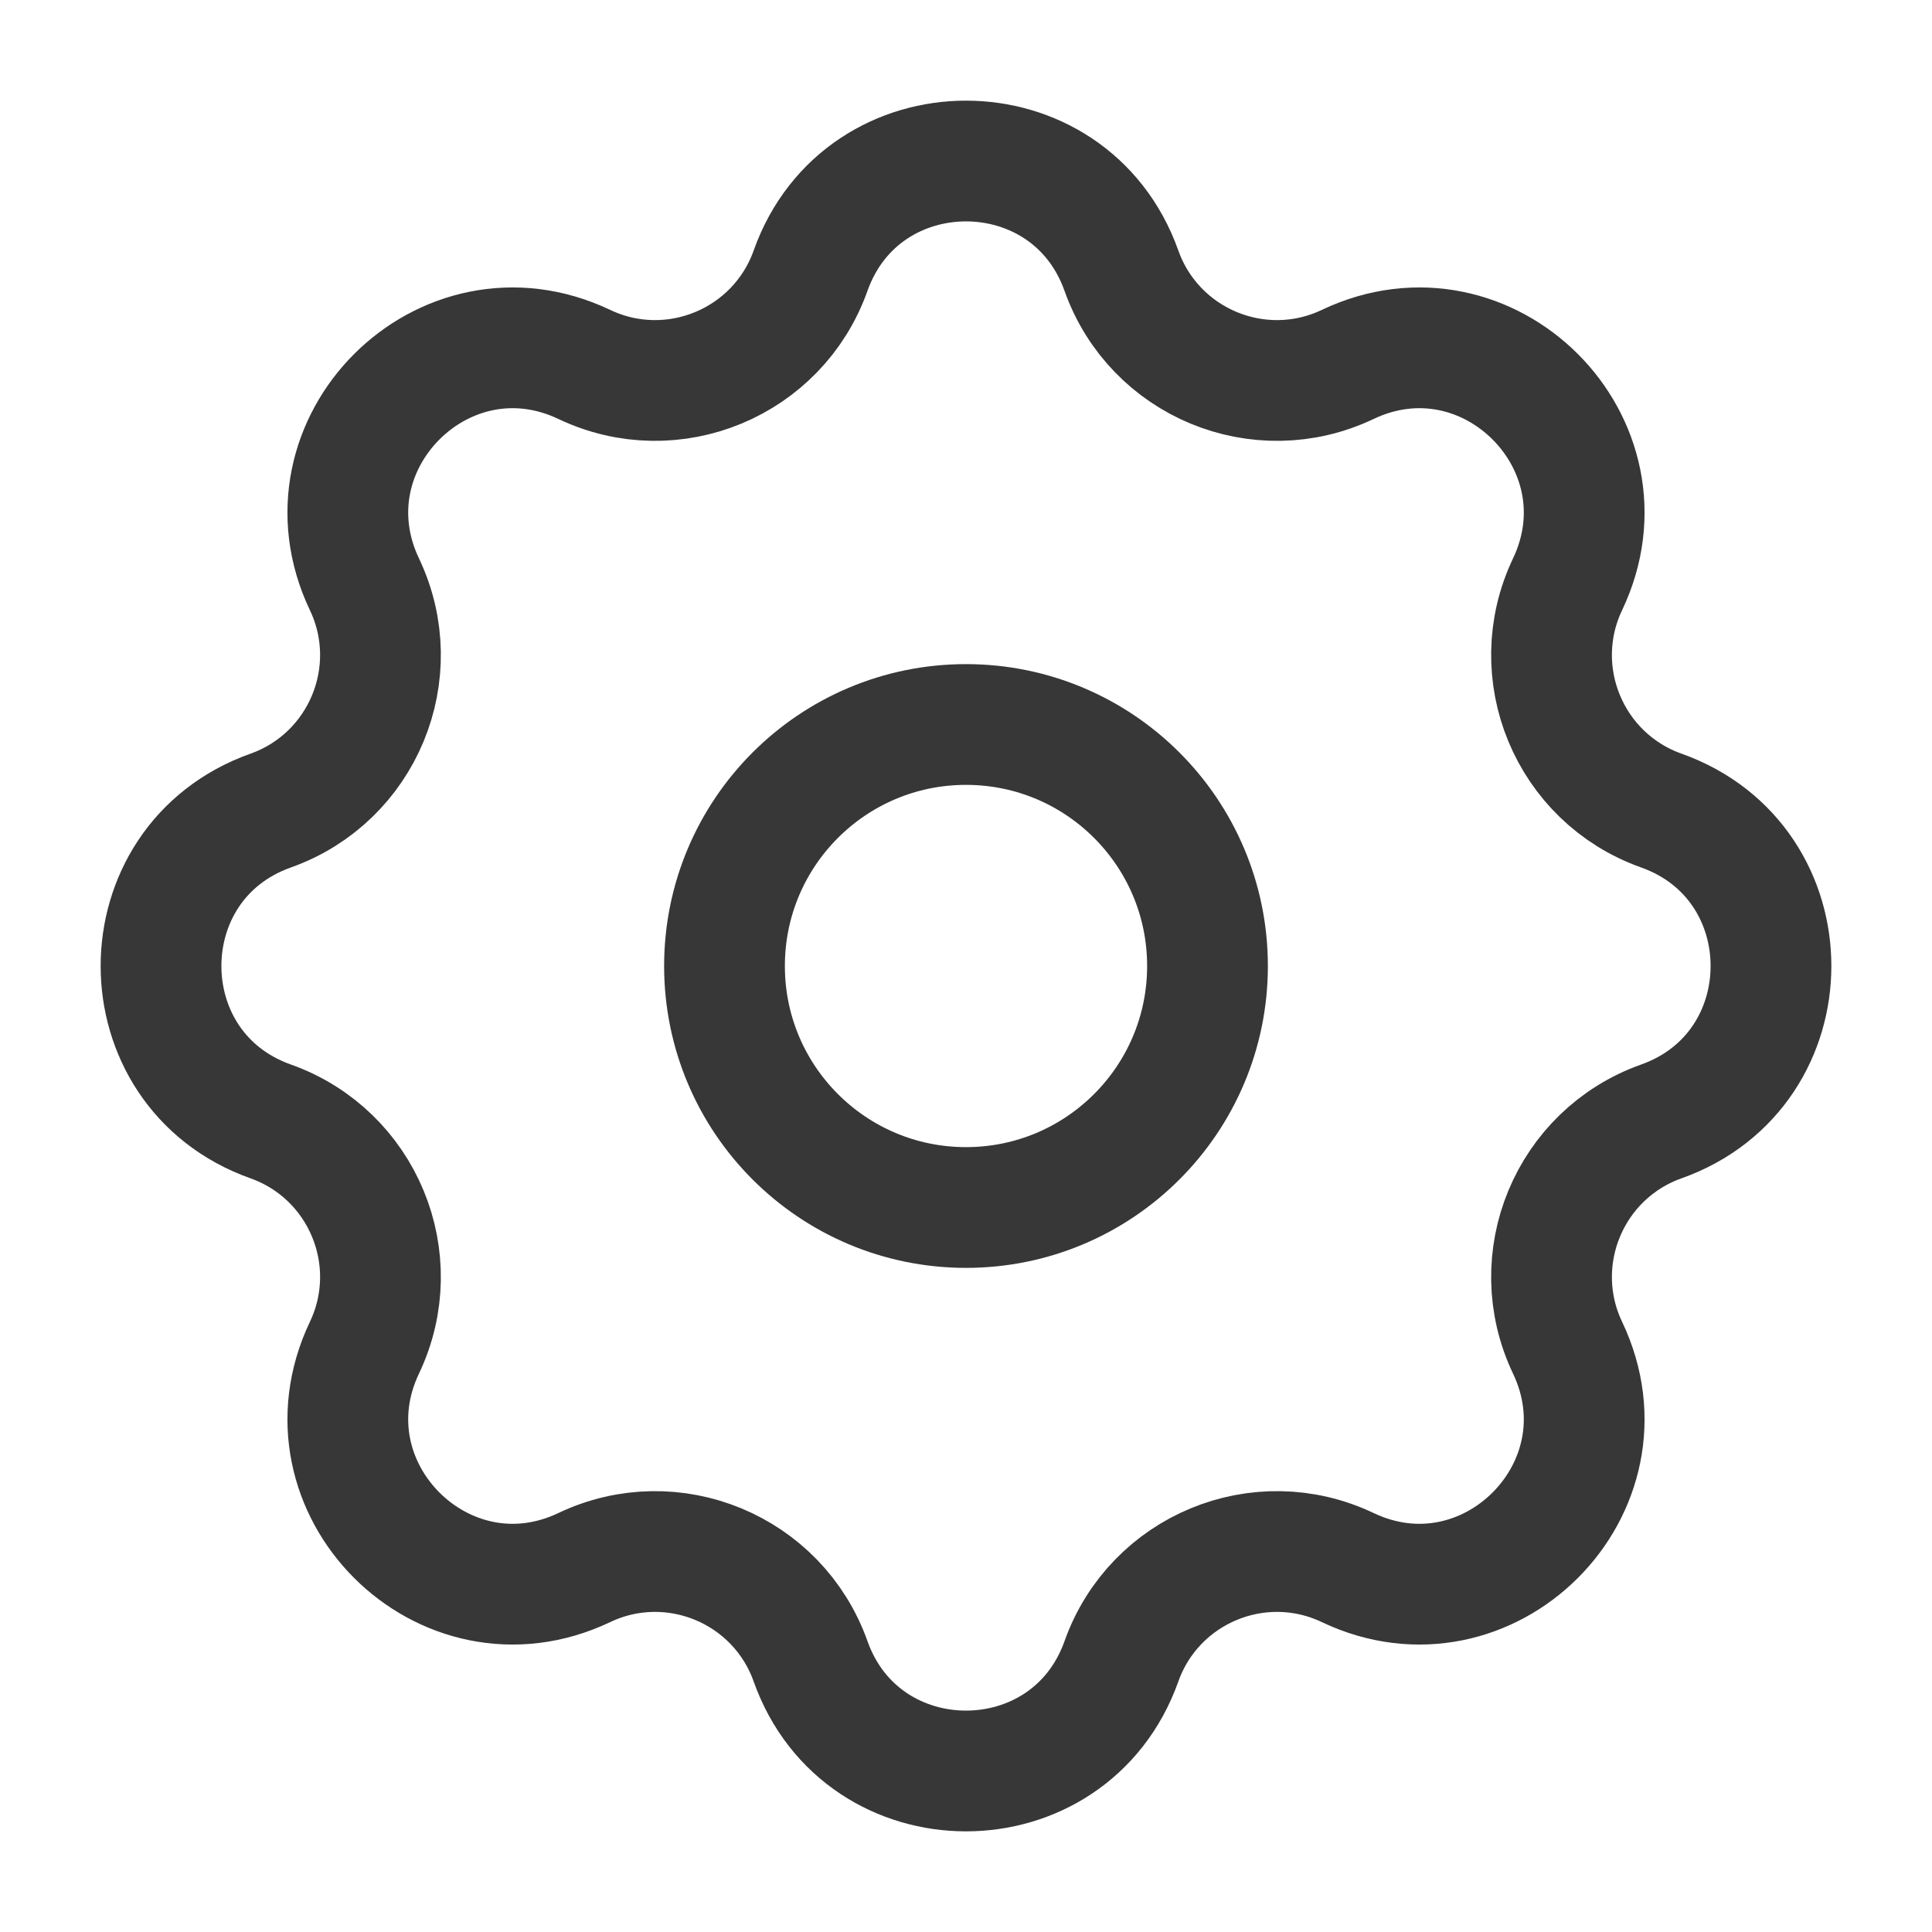 <svg width="24" height="24" viewBox="0 0 24 24" fill="none" xmlns="http://www.w3.org/2000/svg">
<path d="M12 15C13.657 15 15 13.657 15 12C15 10.343 13.657 9 12 9C10.343 9 9 10.343 9 12C9 13.657 10.343 15 12 15Z" stroke="#373737" stroke-width="1.5" stroke-linecap="round"/>
<path fill-rule="evenodd" clip-rule="evenodd" d="M10.069 3.363C10.715 1.546 13.285 1.546 13.931 3.363C14.338 4.507 15.645 5.049 16.742 4.527C18.484 3.699 20.301 5.516 19.473 7.258C18.951 8.355 19.493 9.662 20.637 10.069C22.454 10.715 22.454 13.285 20.637 13.931C19.493 14.338 18.951 15.645 19.473 16.742C20.301 18.484 18.484 20.301 16.742 19.473C15.645 18.951 14.338 19.493 13.931 20.637C13.285 22.454 10.715 22.454 10.069 20.637C9.662 19.493 8.355 18.951 7.258 19.473C5.516 20.301 3.699 18.484 4.527 16.742C5.049 15.645 4.507 14.338 3.363 13.931C1.546 13.285 1.546 10.715 3.363 10.069C4.507 9.662 5.049 8.355 4.527 7.258C3.699 5.516 5.516 3.699 7.258 4.527C8.355 5.049 9.662 4.507 10.069 3.363Z" stroke="#373737" stroke-width="1.5" stroke-linecap="round"/>
</svg>
